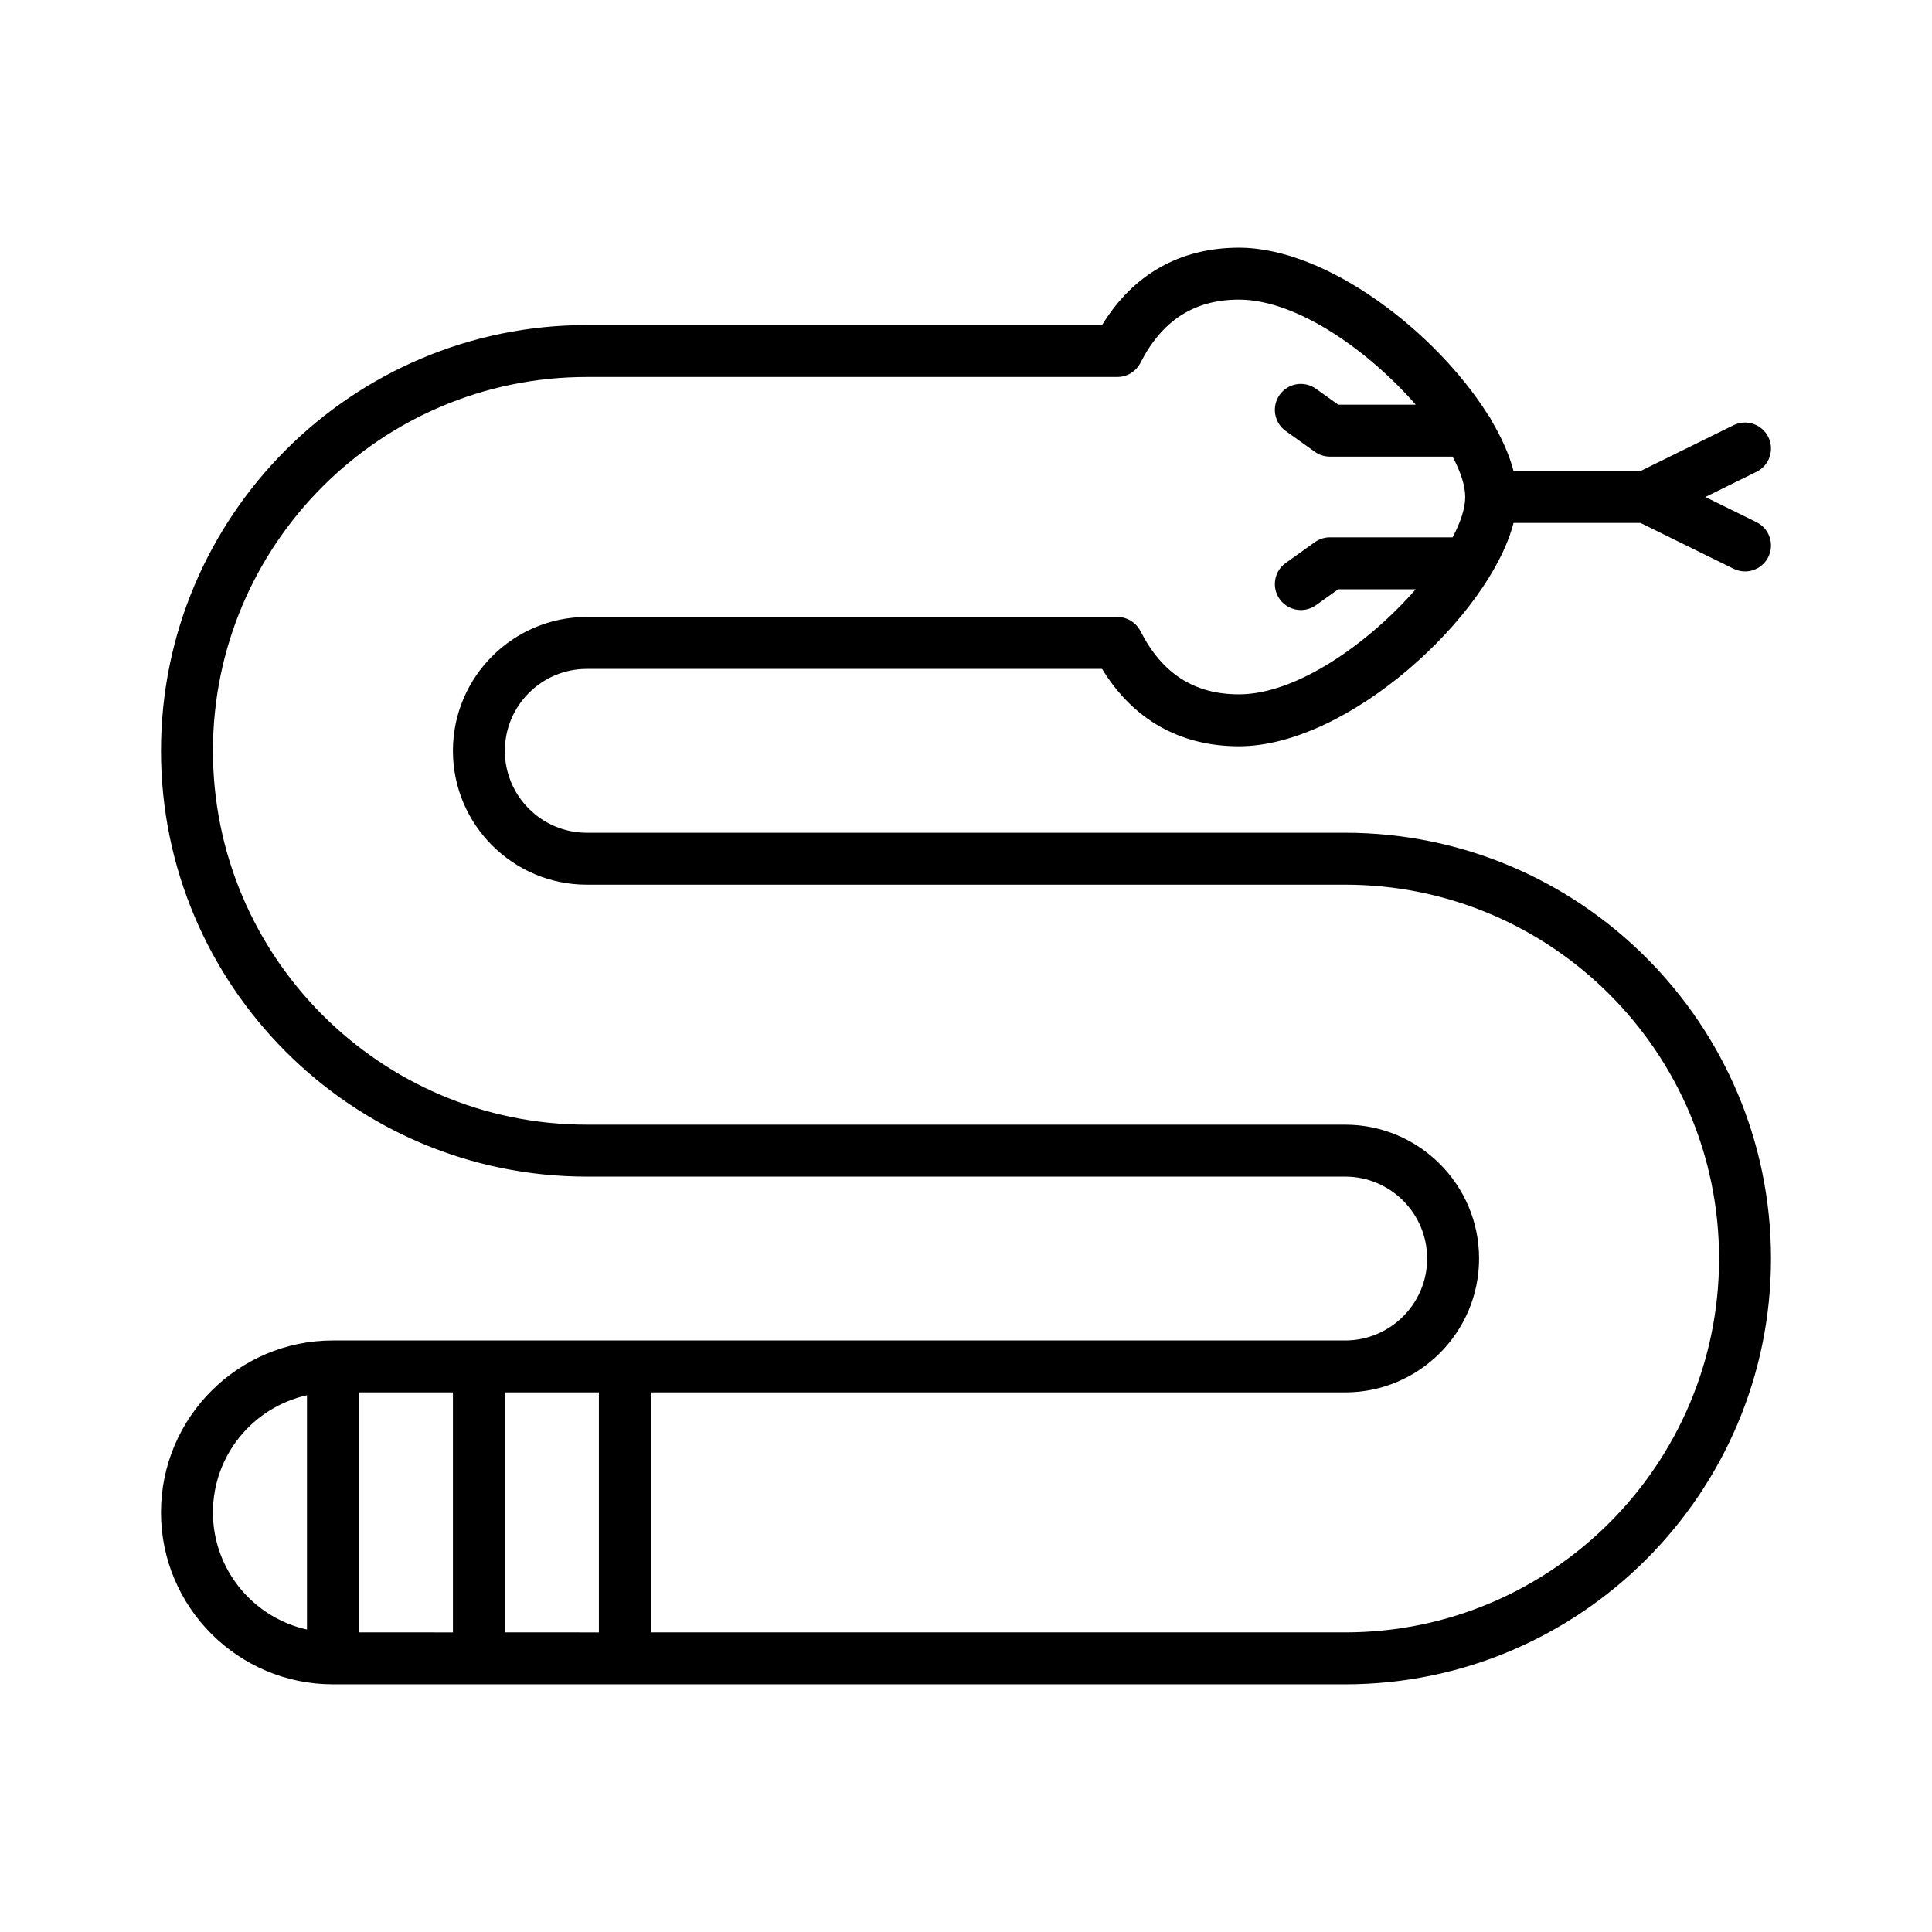 <!DOCTYPE svg PUBLIC "-//W3C//DTD SVG 1.1//EN" "http://www.w3.org/Graphics/SVG/1.1/DTD/svg11.dtd">
<svg version="1.1" id="IconsRepoEditor" xmlns="http://www.w3.org/2000/svg" xmlns:xlink="http://www.w3.org/1999/xlink" x="0px" y="0px" viewBox="-46.5 -46.5 558.00 558.00" style="enable-background:new 0 0 465.001 465.001;" xml:space="preserve" width="70px" height="70px" fill="#000000" stroke="#000000" stroke-width="0" transform="matrix(1, 0, 0, 1, 0, 0)">
<g id="IconsRepo_bgCarrier"/> <path d="M342.026,194.017H122.974c-13.047,0-23.662-10.615-23.662-23.662c0-13.047,10.615-23.662,23.662-23.662l148.832,0 c8.927,14.641,22.511,22.344,39.542,22.344c31.602,0,72.318-37.612,79.29-64.5h36.68l26.868,13.229 c1.066,0.525,2.195,0.773,3.307,0.773c2.768,0,5.43-1.538,6.734-4.188c1.83-3.716,0.3-8.212-3.416-10.042l-14.769-7.271 l14.769-7.271c3.716-1.83,5.245-6.325,3.416-10.042s-6.325-5.247-10.042-3.416l-26.868,13.229h-36.68 c-1.2-4.629-3.399-9.573-6.38-14.591c-0.287-0.674-0.669-1.296-1.13-1.852c-14.858-23.579-46.286-48.057-71.779-48.057 c-17.032,0-30.616,7.703-39.542,22.344H122.974C55.166,47.381,0,102.547,0,170.355s55.166,122.974,122.974,122.974l219.053,0 c13.047,0,23.662,10.615,23.662,23.662c0,13.047-10.615,23.662-23.662,23.662H49.656C22.275,340.653,0,362.928,0,390.308 s22.275,49.656,49.656,49.656h292.371c67.808,0,122.974-55.166,122.974-122.974S409.834,194.017,342.026,194.017z M57.156,355.653 h27.156v69.312H57.156V355.653z M99.312,355.653h27.156v69.312H99.312V355.653z M15,390.308c0-16.534,11.641-30.392,27.156-33.829 v67.658C26.641,420.7,15,406.842,15,390.308z M342.026,424.964H141.467v-69.312h200.559c21.318,0,38.662-17.344,38.662-38.662 c0-21.318-17.344-38.662-38.662-38.662l-219.053,0C63.437,278.328,15,229.891,15,170.355S63.437,62.381,122.974,62.381h153.231 c2.821,0,5.403-1.583,6.684-4.097c6.251-12.278,15.561-18.247,28.459-18.247c16.758,0,37.488,14.838,51.044,30.344h-22.383 l-6.445-4.603c-3.371-2.409-8.056-1.627-10.462,1.744c-2.408,3.371-1.626,8.055,1.744,10.462l8.401,6 c1.272,0.909,2.796,1.397,4.359,1.397h35.431c2.324,4.388,3.645,8.407,3.645,11.656s-1.321,7.268-3.645,11.656h-35.431 c-1.563,0-3.087,0.488-4.359,1.397l-8.4,6c-3.371,2.407-4.151,7.091-1.744,10.462c1.464,2.049,3.769,3.141,6.109,3.141 c1.509,0,3.032-0.454,4.353-1.397l6.444-4.603h22.383c-13.556,15.506-34.286,30.344-51.044,30.344 c-12.899,0-22.208-5.969-28.459-18.247c-1.28-2.514-3.862-4.097-6.684-4.097l-153.232,0c-21.318,0-38.662,17.344-38.662,38.662 c0,21.318,17.344,38.662,38.662,38.662h219.053c59.537,0,107.974,48.437,107.974,107.974S401.563,424.964,342.026,424.964z"/> </svg>